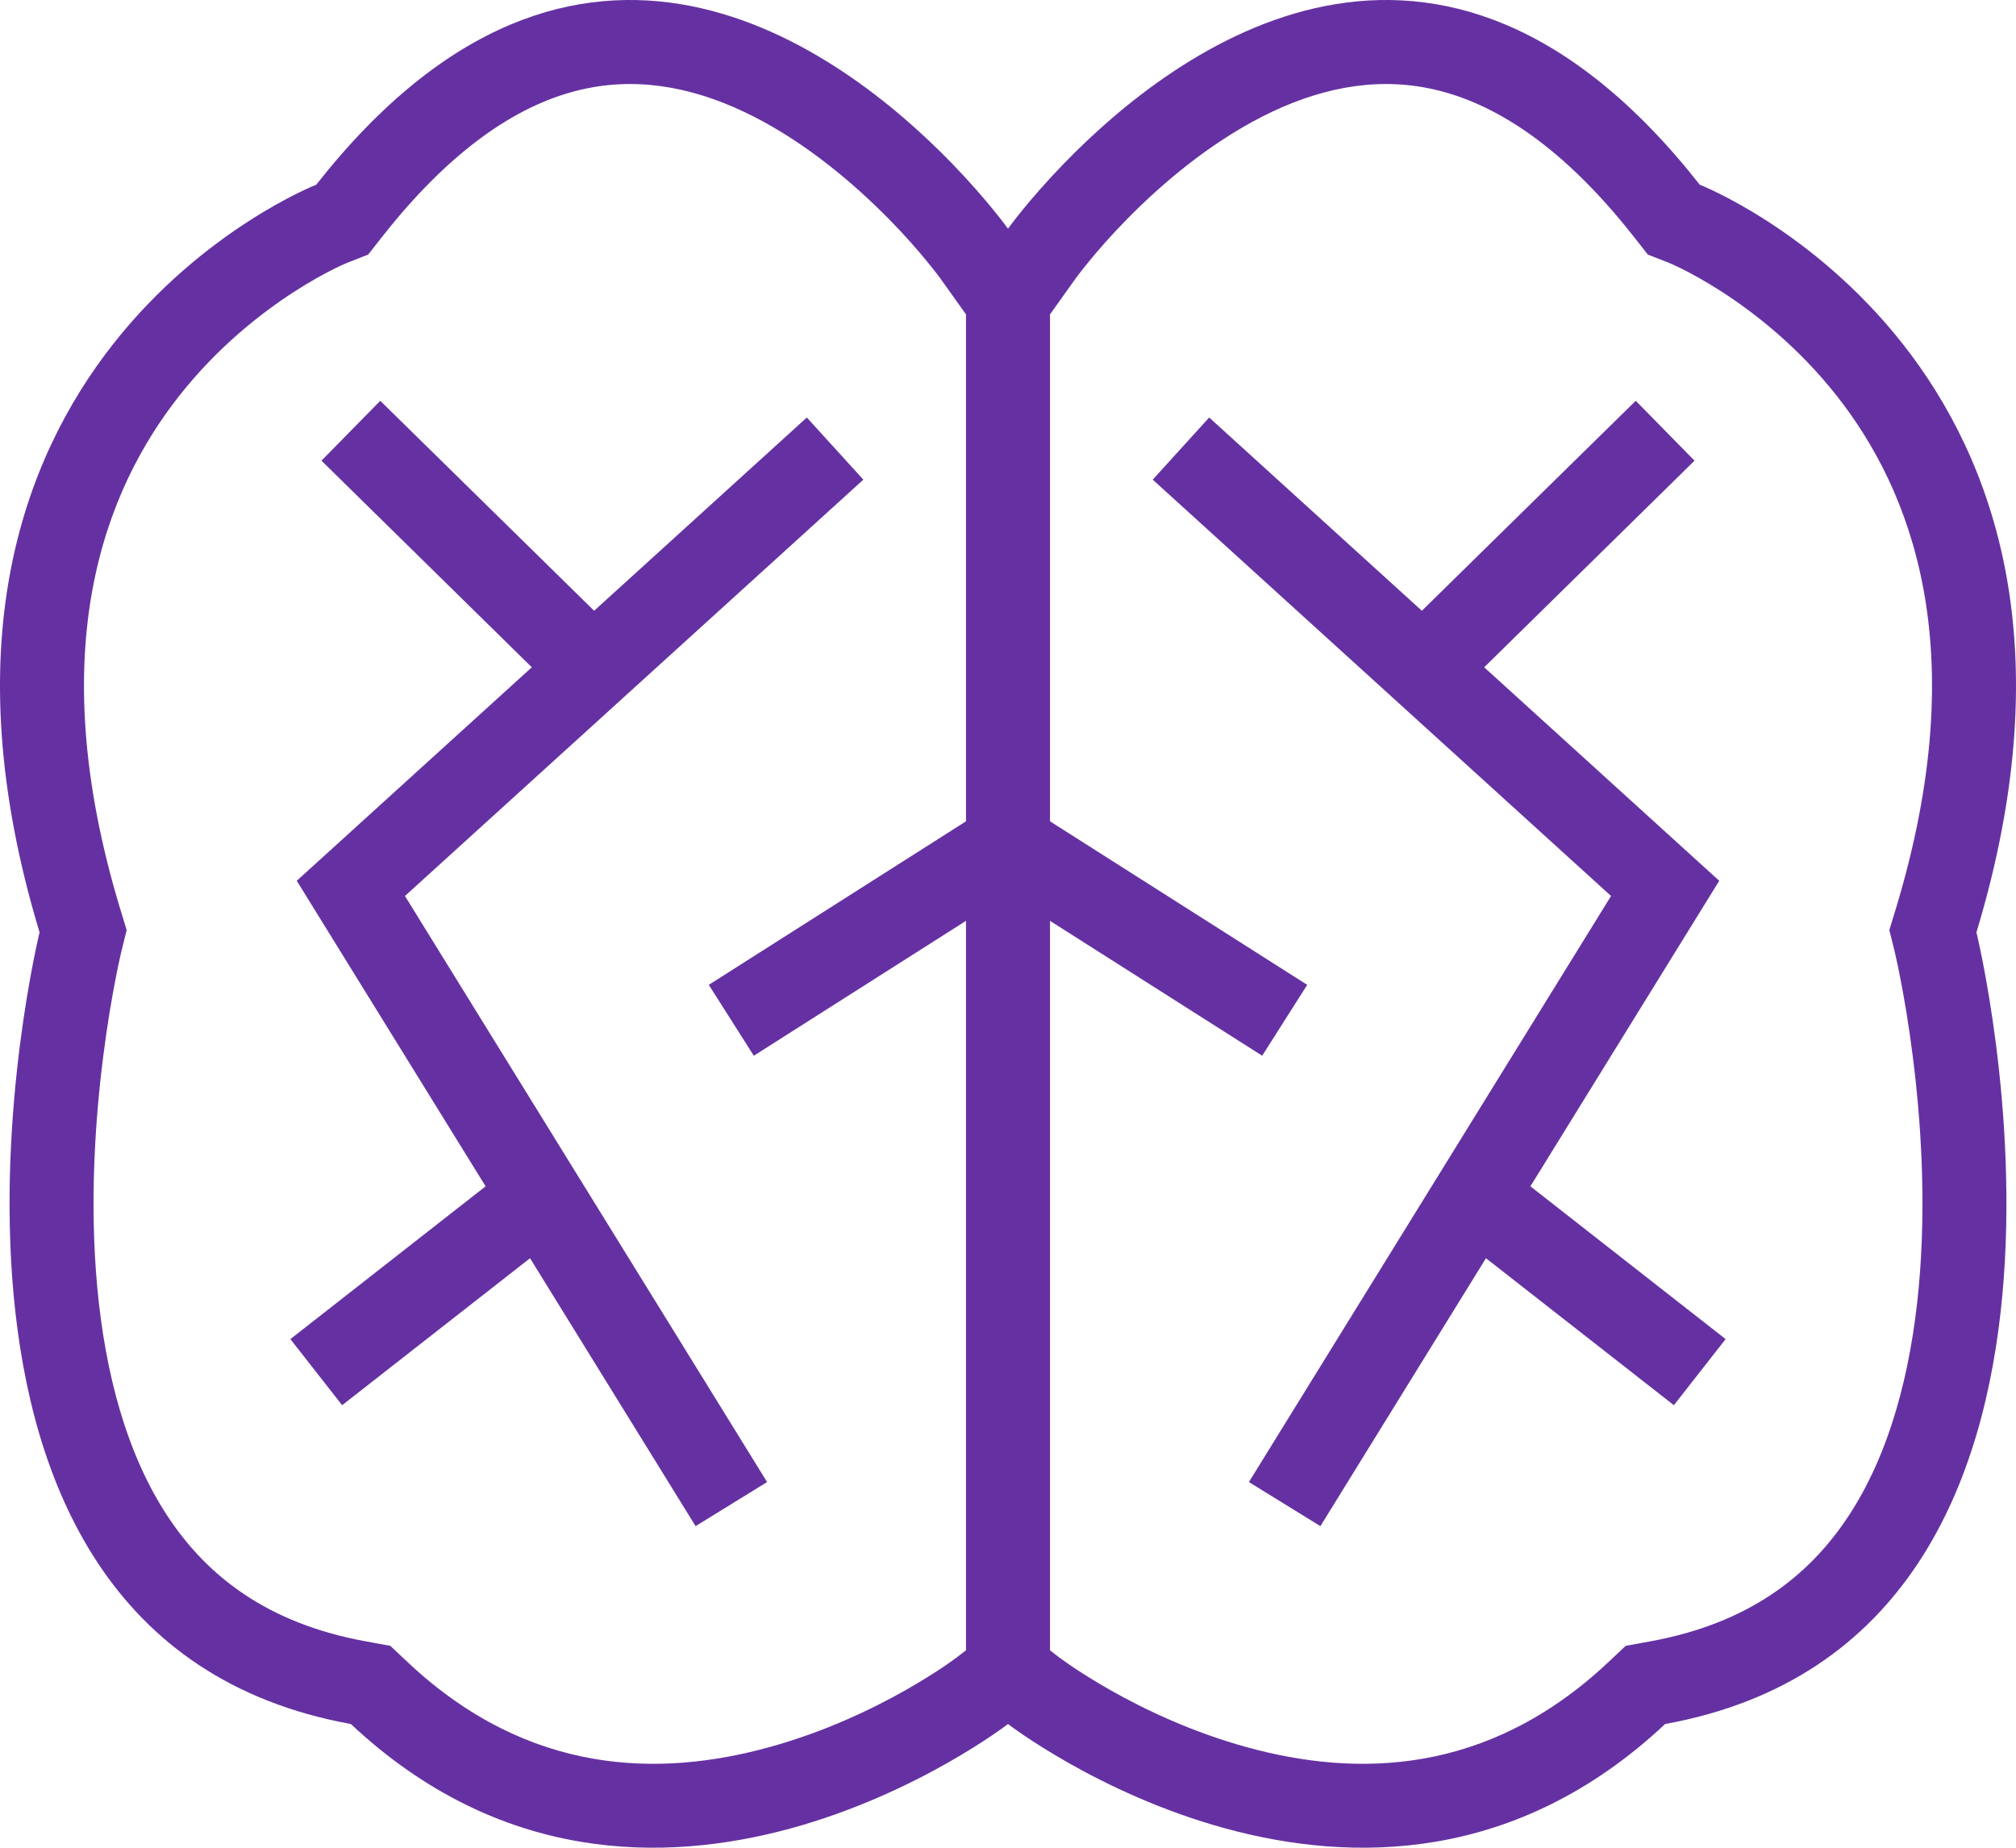 <svg width="24" height="22" viewBox="0 0 24 22" fill="none" xmlns="http://www.w3.org/2000/svg">
<path fill-rule="evenodd" clip-rule="evenodd" d="M20.467 10.487L18.219 14.125L20.543 15.944L19.927 16.731L17.69 14.981L15.719 18.171L14.868 17.646L19.179 10.668L13.723 5.711L14.395 4.971L16.927 7.272L19.473 4.772L20.173 5.485L17.669 7.945L20.467 10.487ZM3.533 10.487L6.331 7.945L3.827 5.485L4.527 4.772L7.073 7.272L9.605 4.971L10.278 5.711L4.821 10.668L9.132 17.646L8.281 18.171L6.31 14.981L4.073 16.731L3.457 15.944L5.781 14.125L3.533 10.487ZM12.611 19.735L12.612 19.736L12.637 19.754C12.661 19.772 12.7 19.799 12.752 19.835C12.857 19.906 13.016 20.008 13.218 20.123C13.626 20.354 14.195 20.626 14.851 20.805C16.142 21.159 17.701 21.146 19.139 19.798L19.354 19.596L19.644 19.543C20.812 19.331 21.53 18.77 22 18.06C22.492 17.317 22.747 16.353 22.842 15.329C22.936 14.314 22.866 13.312 22.768 12.554C22.72 12.178 22.666 11.868 22.624 11.654C22.604 11.548 22.586 11.466 22.574 11.412C22.571 11.396 22.568 11.383 22.565 11.372C22.563 11.364 22.562 11.358 22.561 11.353L22.558 11.341L22.558 11.339L22.492 11.074L22.572 10.812C23.508 7.714 22.743 5.828 21.868 4.715C21.412 4.136 20.898 3.732 20.497 3.473C20.298 3.345 20.13 3.254 20.017 3.198C19.96 3.17 19.918 3.151 19.892 3.14C19.88 3.134 19.871 3.131 19.867 3.129C19.867 3.129 19.867 3.129 19.867 3.129C19.866 3.128 19.865 3.128 19.865 3.128L19.617 3.031L19.449 2.817C18.526 1.643 17.688 1.189 17.012 1.052C16.33 0.913 15.662 1.065 15.027 1.388C14.386 1.715 13.828 2.191 13.421 2.605C13.22 2.809 13.063 2.991 12.959 3.119C12.906 3.183 12.867 3.233 12.843 3.265C12.83 3.281 12.822 3.293 12.817 3.3L12.813 3.305L12.812 3.306L12.5 3.743V9.779L15.562 11.726L15.026 12.57L12.5 10.964V19.649L12.609 19.734L12.61 19.735L12.611 19.735ZM11.5 19.649V10.964L8.974 12.57L8.438 11.726L11.5 9.779V3.743L11.188 3.306L11.187 3.305L11.183 3.3C11.178 3.293 11.169 3.281 11.157 3.265C11.133 3.233 11.094 3.183 11.041 3.119C10.937 2.991 10.78 2.809 10.579 2.605C10.171 2.191 9.614 1.715 8.973 1.388C8.338 1.065 7.67 0.913 6.988 1.052C6.312 1.189 5.475 1.643 4.551 2.817L4.383 3.031L4.134 3.129C4.133 3.129 4.133 3.129 4.133 3.129C4.129 3.131 4.121 3.134 4.108 3.14C4.082 3.151 4.04 3.17 3.983 3.198C3.87 3.254 3.702 3.345 3.503 3.473C3.102 3.732 2.588 4.136 2.132 4.715C1.257 5.828 0.492 7.714 1.428 10.812L1.508 11.074L1.442 11.34L1.439 11.353C1.436 11.365 1.432 11.385 1.426 11.412C1.414 11.466 1.396 11.548 1.376 11.654C1.334 11.868 1.28 12.178 1.232 12.554C1.134 13.312 1.064 14.314 1.158 15.329C1.253 16.353 1.508 17.317 2 18.06C2.47 18.77 3.188 19.331 4.356 19.543L4.646 19.596L4.861 19.798C6.299 21.146 7.858 21.159 9.149 20.805C9.805 20.626 10.374 20.354 10.782 20.123C10.984 20.008 11.143 19.906 11.248 19.835C11.3 19.799 11.339 19.772 11.363 19.754L11.387 19.736L11.389 19.735L11.39 19.734L11.5 19.649ZM0.471 11.101C-1.587 4.294 3.765 2.199 3.765 2.199C6.886 -1.77 10.006 0.578 11.334 1.947C11.758 2.385 12 2.723 12 2.723C12 2.723 12.241 2.385 12.666 1.947C13.994 0.578 17.114 -1.77 20.235 2.199C20.235 2.199 25.587 4.294 23.529 11.101C23.529 11.101 25.587 19.48 19.823 20.527C16.29 23.841 12 20.527 12 20.527C12 20.527 7.71 23.841 4.177 20.527C-1.587 19.48 0.471 11.101 0.471 11.101Z" fill="#6531A2"/>
</svg>
